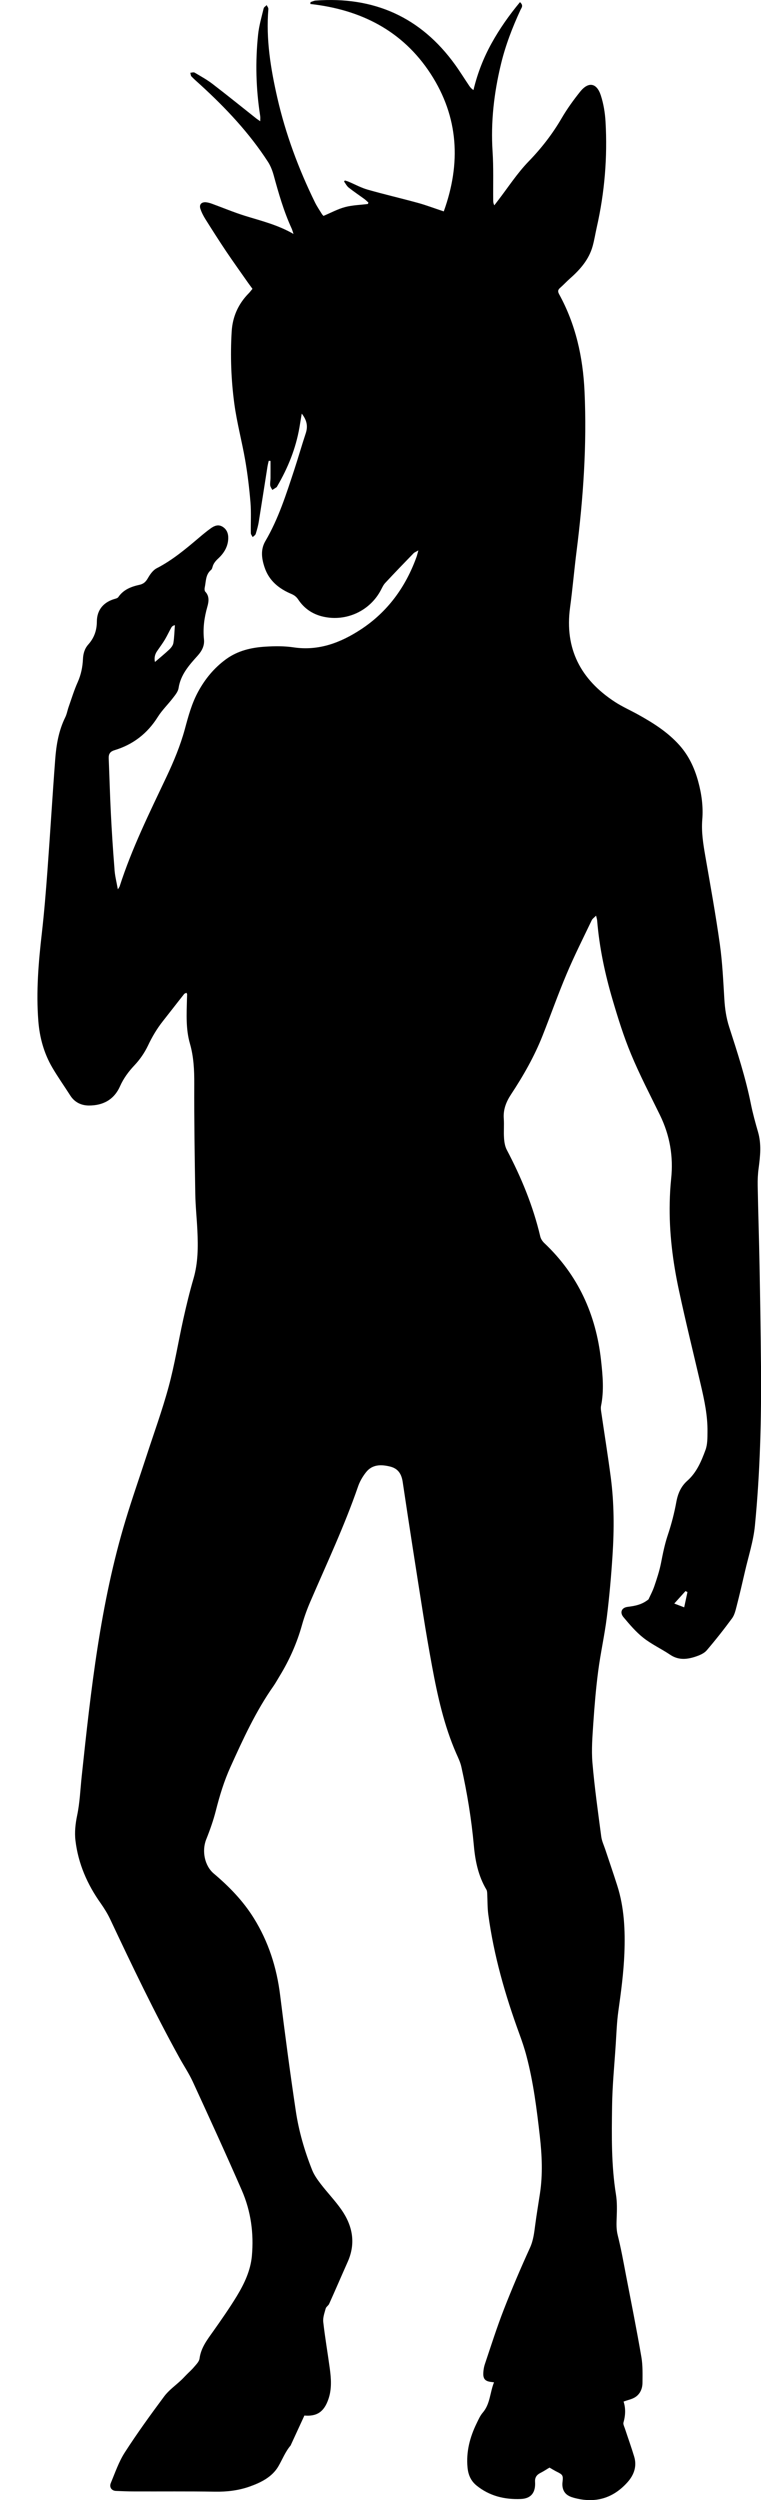 <?xml version="1.0" encoding="utf-8"?>
<!-- Generator: Adobe Illustrator 24.0.2, SVG Export Plug-In . SVG Version: 6.00 Build 0)  -->
<svg version="1.1" id="Layer_1" xmlns="http://www.w3.org/2000/svg" xmlns:xlink="http://www.w3.org/1999/xlink" x="0px" y="0px"
	 viewBox="0 0 148.9 488.89" style="enable-background:new 0 0 148.9 488.89;" xml:space="preserve">
<g>
	<path d="M23.06,173.91c0.21-0.34,0.32-0.47,0.36-0.61c2.38-7.41,5.83-14.36,9.14-21.36c1.44-3.04,2.73-6.15,3.61-9.37
		c0.68-2.52,1.34-5,2.6-7.31c1.35-2.49,3.11-4.63,5.41-6.32c2.31-1.7,4.99-2.32,7.77-2.49c1.83-0.11,3.7-0.13,5.5,0.14
		c4.91,0.73,9.18-0.91,13.12-3.48c5.25-3.43,8.79-8.29,10.92-14.18c0.12-0.33,0.19-0.67,0.37-1.3c-0.47,0.28-0.76,0.37-0.95,0.57
		c-1.86,1.92-3.72,3.84-5.54,5.8c-0.35,0.37-0.57,0.86-0.81,1.32c-2.13,4.12-6.77,6.29-11.31,5.27c-2.09-0.47-3.74-1.6-4.91-3.37
		c-0.36-0.54-0.78-0.84-1.34-1.08c-2.41-1.02-4.33-2.55-5.21-5.13c-0.6-1.76-0.85-3.53,0.14-5.21c2.57-4.38,4.08-9.19,5.66-13.97
		c0.77-2.35,1.45-4.74,2.23-7.09c0.46-1.38,0.23-2.57-0.78-3.86c-0.17,1.01-0.31,1.87-0.45,2.71c-0.71,4.11-2.25,7.9-4.34,11.48
		c-0.04,0.07-0.07,0.15-0.13,0.2c-0.27,0.19-0.56,0.36-0.84,0.54c-0.14-0.29-0.37-0.58-0.41-0.89c-0.05-0.47,0.06-0.96,0.06-1.43
		c0.01-1.12,0-2.24,0-3.36c-0.12-0.01-0.23-0.02-0.35-0.02c-0.08,0.37-0.18,0.73-0.24,1.1c-0.57,3.59-1.12,7.18-1.7,10.77
		c-0.13,0.83-0.36,1.64-0.61,2.44c-0.08,0.24-0.39,0.41-0.59,0.61c-0.13-0.26-0.36-0.52-0.36-0.78c-0.04-2,0.09-4-0.07-5.99
		c-0.23-2.76-0.56-5.52-1.03-8.25c-0.64-3.7-1.63-7.34-2.13-11.05c-0.63-4.67-0.8-9.4-0.52-14.12c0.17-2.91,1.29-5.41,3.34-7.49
		c0.25-0.25,0.45-0.54,0.73-0.87c-0.29-0.4-0.55-0.74-0.8-1.09c-1.46-2.09-2.95-4.16-4.37-6.27c-1.38-2.06-2.71-4.15-4.03-6.25
		c-0.4-0.64-0.76-1.33-0.99-2.04c-0.27-0.82,0.19-1.33,1.04-1.28c0.39,0.03,0.79,0.14,1.16,0.27c2.17,0.79,4.31,1.69,6.51,2.38
		c3.15,0.98,6.37,1.74,9.51,3.55c-0.19-0.56-0.26-0.85-0.39-1.12c-1.52-3.32-2.52-6.81-3.48-10.32c-0.25-0.91-0.6-1.83-1.1-2.62
		c-3.67-5.68-8.27-10.56-13.24-15.1c-0.59-0.54-1.2-1.06-1.75-1.63c-0.16-0.16-0.16-0.48-0.23-0.73c0.28-0.02,0.63-0.15,0.84-0.03
		c1.2,0.71,2.44,1.39,3.54,2.24c2.88,2.21,5.71,4.5,8.55,6.75c0.18,0.14,0.38,0.26,0.75,0.52c0-0.47,0.04-0.76-0.01-1.04
		c-0.83-5.28-0.97-10.59-0.41-15.9c0.18-1.73,0.68-3.43,1.09-5.14c0.06-0.24,0.39-0.42,0.59-0.63c0.12,0.26,0.35,0.53,0.33,0.77
		c-0.49,5.89,0.45,11.64,1.75,17.34c1.63,7.12,4.16,13.92,7.37,20.47c0.39,0.79,0.89,1.52,1.35,2.27c0.1,0.16,0.25,0.29,0.31,0.37
		c1.46-0.61,2.8-1.35,4.24-1.73c1.43-0.38,2.96-0.41,4.45-0.6c0.04-0.09,0.07-0.18,0.11-0.27c-0.26-0.24-0.51-0.49-0.79-0.7
		c-1.03-0.75-2.09-1.46-3.09-2.25c-0.37-0.3-0.6-0.78-0.89-1.17c0.05-0.07,0.11-0.14,0.16-0.21c0.23,0.08,0.47,0.13,0.7,0.23
		c1.25,0.52,2.45,1.19,3.74,1.56c3.26,0.93,6.56,1.69,9.83,2.59c1.65,0.45,3.25,1.07,5.08,1.67c3.39-9.4,2.92-18.45-2.57-26.91
		C78.77,6,70.6,1.88,60.72,0.78c0.01-0.12,0.02-0.25,0.04-0.37c0.33-0.1,0.65-0.27,0.99-0.3c11.39-0.84,20.55,3.2,27.28,12.52
		c0.98,1.36,1.86,2.79,2.8,4.18c0.2,0.3,0.44,0.56,0.81,0.8c0.78-3.27,1.96-6.29,3.55-9.16c1.58-2.85,3.44-5.49,5.55-8.03
		c0.76,0.67,0.28,1.12,0.09,1.54c-1.58,3.42-2.93,6.92-3.81,10.58c-1.36,5.63-2.02,11.31-1.64,17.12c0.2,3.14,0.09,6.31,0.12,9.46
		c0,0.3,0,0.61,0.22,1.03c0.25-0.32,0.49-0.65,0.74-0.97c1.97-2.56,3.74-5.31,5.98-7.62c2.5-2.58,4.65-5.35,6.45-8.44
		c1.06-1.82,2.31-3.55,3.63-5.2c1.61-2,3.23-1.73,4.03,0.71c0.54,1.65,0.83,3.43,0.93,5.16c0.4,6.98-0.18,13.9-1.73,20.72
		c-0.27,1.21-0.46,2.43-0.79,3.62c-0.72,2.6-2.42,4.55-4.39,6.29c-0.69,0.61-1.31,1.29-2,1.89c-0.45,0.39-0.44,0.73-0.16,1.24
		c3.24,5.9,4.65,12.28,4.96,18.96c0.48,10.46-0.24,20.85-1.55,31.22c-0.47,3.69-0.78,7.39-1.28,11.07
		c-1.09,8.06,2.08,14.07,8.72,18.42c1.43,0.94,3.01,1.64,4.52,2.47c2.98,1.65,5.84,3.44,8.15,6.02c1.84,2.06,2.95,4.45,3.67,7.06
		c0.67,2.44,1.02,4.95,0.81,7.48c-0.2,2.43,0.18,4.77,0.59,7.14c1,5.75,2.04,11.49,2.85,17.26c0.5,3.56,0.66,7.16,0.88,10.75
		c0.11,1.85,0.37,3.64,0.94,5.41c1.61,4.98,3.23,9.96,4.26,15.11c0.37,1.83,0.87,3.64,1.39,5.44c0.69,2.38,0.43,4.75,0.11,7.13
		c-0.15,1.1-0.2,2.23-0.18,3.34c0.1,5.28,0.27,10.55,0.37,15.83c0.12,6.51,0.22,13.03,0.28,19.54c0.09,10.4-0.18,20.79-1.19,31.14
		c-0.29,3-1.25,5.93-1.93,8.88c-0.53,2.3-1.06,4.59-1.65,6.88c-0.21,0.81-0.41,1.69-0.88,2.34c-1.58,2.15-3.24,4.25-4.97,6.28
		c-0.48,0.56-1.29,0.92-2.01,1.17c-1.73,0.6-3.44,0.83-5.13-0.3c-1.72-1.16-3.64-2.04-5.26-3.32c-1.46-1.15-2.69-2.61-3.89-4.04
		c-0.76-0.91-0.38-1.86,0.8-2.01c1.4-0.18,2.76-0.39,4.1-1.47c0.29-0.65,0.81-1.6,1.15-2.61c0.5-1.47,0.99-2.96,1.29-4.47
		c0.36-1.84,0.72-3.66,1.32-5.46c0.71-2.11,1.28-4.3,1.68-6.49c0.3-1.66,0.91-3.06,2.15-4.16c1.84-1.63,2.75-3.83,3.56-6.03
		c0.4-1.09,0.38-2.36,0.39-3.55c0.04-3.14-0.61-6.18-1.32-9.22c-1.43-6.15-2.95-12.28-4.27-18.45c-1.21-5.64-1.93-11.35-1.8-17.14
		c0.03-1.56,0.12-3.12,0.28-4.67c0.46-4.37-0.26-8.5-2.19-12.45c-1.93-3.95-3.97-7.85-5.65-11.9c-1.44-3.45-2.56-7.05-3.62-10.65
		c-1.49-5.06-2.59-10.22-3.02-15.5c-0.02-0.23-0.09-0.45-0.21-0.95c-0.39,0.4-0.71,0.61-0.85,0.9c-1.67,3.49-3.42,6.96-4.92,10.52
		c-1.68,3.97-3.11,8.04-4.7,12.05c-1.61,4.07-3.77,7.85-6.17,11.49c-0.94,1.43-1.55,2.94-1.42,4.72c0.09,1.27-0.04,2.56,0.05,3.83
		c0.05,0.78,0.19,1.62,0.54,2.29c2.84,5.39,5.15,10.99,6.55,16.94c0.11,0.47,0.43,0.95,0.79,1.29c6.6,6.23,10.11,13.94,11.1,22.9
		c0.33,2.99,0.61,5.96,0,8.95c-0.08,0.38-0.02,0.8,0.04,1.19c0.62,4.27,1.31,8.53,1.87,12.8c0.66,5.05,0.67,10.13,0.34,15.2
		c-0.26,4.03-0.61,8.05-1.11,12.06c-0.44,3.56-1.24,7.07-1.7,10.63c-0.44,3.36-0.72,6.75-0.95,10.14c-0.17,2.59-0.39,5.21-0.17,7.78
		c0.41,4.81,1.09,9.6,1.72,14.39c0.11,0.86,0.5,1.68,0.78,2.51c0.78,2.35,1.59,4.69,2.34,7.05c1.39,4.33,1.58,8.78,1.41,13.28
		c-0.15,3.79-0.65,7.54-1.18,11.3c-0.3,2.13-0.37,4.29-0.51,6.45c-0.26,4.07-0.67,8.13-0.72,12.2c-0.08,5.74-0.16,11.5,0.76,17.21
		c0.24,1.49,0.2,3.03,0.14,4.54c-0.04,1.15-0.09,2.24,0.2,3.41c0.66,2.63,1.14,5.31,1.65,7.98c1.02,5.29,2.08,10.58,2.99,15.89
		c0.28,1.64,0.22,3.34,0.21,5.02c-0.01,1.12-0.45,2.17-1.41,2.79c-0.63,0.41-1.44,0.56-2.29,0.87c0.42,1.27,0.39,2.67-0.02,4.09
		c-0.1,0.35,0.17,0.83,0.3,1.24c0.6,1.82,1.25,3.62,1.8,5.45c0.57,1.9-0.06,3.59-1.31,4.99c-2.85,3.19-6.37,4.19-10.52,3.04
		c-1.17-0.32-1.95-0.86-2.18-2.07c-0.06-0.34-0.06-0.71-0.01-1.06c0.14-1.21,0.04-1.39-1.08-1.94c-0.53-0.26-1.04-0.58-1.47-0.83
		c-0.6,0.35-1.17,0.74-1.79,1.05c-0.72,0.36-1.09,0.89-1.04,1.71c0.14,2.09-0.75,3.3-2.79,3.38c-3.15,0.13-6.1-0.57-8.63-2.61
		c-1.14-0.91-1.65-2.11-1.79-3.52c-0.3-3.08,0.45-5.95,1.79-8.69c0.35-0.72,0.68-1.48,1.19-2.07c1.46-1.7,1.39-3.91,2.2-5.93
		c-0.31-0.04-0.5-0.05-0.68-0.08c-0.99-0.14-1.43-0.56-1.42-1.57c0.01-0.67,0.12-1.36,0.34-1.99c1.18-3.52,2.31-7.07,3.65-10.52
		c1.59-4.09,3.32-8.14,5.14-12.13c0.67-1.47,0.83-2.95,1.03-4.48c0.27-2.06,0.62-4.11,0.93-6.16c0.57-3.75,0.39-7.5-0.03-11.24
		c-0.6-5.24-1.25-10.48-2.6-15.6c-0.38-1.46-0.87-2.91-1.39-4.33c-2.78-7.6-5.01-15.34-6.09-23.38c-0.18-1.34-0.14-2.7-0.21-4.06
		c-0.01-0.27-0.03-0.58-0.16-0.8c-1.57-2.64-2.18-5.55-2.45-8.56c-0.47-5.22-1.32-10.38-2.46-15.49c-0.2-0.88-0.61-1.73-0.98-2.56
		c-2.39-5.46-3.66-11.23-4.74-17.05c-0.63-3.42-1.22-6.84-1.76-10.27c-1.36-8.6-2.71-17.2-3.99-25.81
		c-0.24-1.59-0.93-2.61-2.46-2.99c-1.75-0.43-3.48-0.45-4.71,1.11c-0.66,0.83-1.23,1.81-1.57,2.81c-2.65,7.68-6.11,15.02-9.32,22.47
		c-0.65,1.5-1.21,3.05-1.65,4.62c-0.99,3.53-2.46,6.84-4.37,9.96c-0.4,0.65-0.76,1.32-1.19,1.94c-3.47,4.93-5.96,10.38-8.43,15.84
		c-1.24,2.74-2.11,5.59-2.85,8.51c-0.49,1.93-1.16,3.82-1.9,5.67c-0.88,2.23-0.32,5.13,1.49,6.66c3.01,2.54,5.73,5.34,7.82,8.7
		c2.88,4.62,4.49,9.66,5.16,15.06c0.94,7.57,1.94,15.14,3.07,22.68c0.59,3.95,1.71,7.8,3.19,11.52c0.39,0.98,1.03,1.88,1.68,2.73
		c1.31,1.71,2.82,3.27,4.05,5.03c2.19,3.15,2.86,6.55,1.23,10.21c-1.22,2.74-2.4,5.49-3.63,8.22c-0.15,0.33-0.57,0.56-0.67,0.89
		c-0.24,0.87-0.58,1.8-0.48,2.66c0.34,3.02,0.86,6.01,1.27,9.02c0.28,2.07,0.43,4.14-0.3,6.16c-0.85,2.39-2.23,3.31-4.66,3.1
		c-0.89,1.92-1.77,3.84-2.65,5.75c-0.02,0.04-0.02,0.08-0.05,0.11c-1.05,1.23-1.61,2.74-2.41,4.1c-1.22,2.06-3.38,3.14-5.58,3.92
		c-2.19,0.78-4.48,1.05-6.83,1.01c-5.27-0.09-10.55-0.03-15.82-0.05c-1.19,0-2.38-0.05-3.57-0.1c-0.81-0.04-1.31-0.73-0.97-1.54
		c0.84-2.02,1.56-4.15,2.73-5.97c2.42-3.76,5.05-7.39,7.72-10.98c0.91-1.22,2.23-2.14,3.36-3.21c0.34-0.32,0.65-0.67,0.98-1
		c0.5-0.51,1.04-0.98,1.5-1.53c0.42-0.5,0.99-1.05,1.07-1.64c0.27-2.1,1.48-3.66,2.64-5.29c1.61-2.28,3.22-4.58,4.67-6.96
		c1.45-2.4,2.66-4.94,2.93-7.79c0.41-4.46-0.19-8.81-1.98-12.9c-3.1-7.1-6.33-14.15-9.57-21.19c-0.75-1.63-1.76-3.13-2.63-4.71
		c-4.89-8.85-9.25-17.97-13.56-27.12c-0.51-1.07-1.15-2.1-1.83-3.07c-2.64-3.71-4.42-7.79-4.95-12.31c-0.19-1.59,0-3.29,0.33-4.87
		c0.53-2.52,0.62-5.07,0.89-7.61c1.8-16.9,3.64-33.79,8.59-50.14c1.26-4.17,2.7-8.28,4.05-12.42c1.48-4.55,3.13-9.06,4.38-13.68
		c1.18-4.35,1.89-8.82,2.87-13.23c0.59-2.65,1.23-5.3,1.99-7.9c0.9-3.09,0.91-6.23,0.76-9.38c-0.11-2.39-0.37-4.78-0.41-7.18
		c-0.12-7.19-0.23-14.39-0.2-21.58c0.01-2.66-0.11-5.25-0.85-7.82c-0.82-2.84-0.65-5.78-0.58-8.7c0.01-0.32,0.03-0.64,0.03-0.96
		c0-0.07-0.07-0.14-0.14-0.28c-0.16,0.09-0.36,0.14-0.46,0.27c-1.39,1.75-2.75,3.52-4.14,5.28c-1.17,1.48-2.11,3.07-2.92,4.79
		c-0.66,1.38-1.57,2.71-2.62,3.82c-1.17,1.24-2.15,2.56-2.84,4.11c-1.18,2.66-3.35,3.79-6.12,3.78c-1.48-0.01-2.78-0.63-3.63-1.97
		c-1.16-1.82-2.41-3.58-3.5-5.44c-1.64-2.8-2.49-5.88-2.74-9.11c-0.45-5.76,0.03-11.49,0.69-17.22c0.46-4.05,0.79-8.11,1.09-12.18
		c0.54-7.25,0.97-14.51,1.52-21.76c0.21-2.83,0.68-5.62,1.96-8.22c0.32-0.64,0.43-1.37,0.67-2.05c0.57-1.62,1.07-3.27,1.77-4.83
		c0.65-1.46,0.96-2.96,1.03-4.52c0.05-1.09,0.33-2.05,1.05-2.86c1.14-1.28,1.66-2.73,1.67-4.47c0.01-2.33,1.35-3.85,3.58-4.46
		c0.22-0.06,0.49-0.15,0.61-0.32c1-1.47,2.52-2.06,4.14-2.41c0.83-0.18,1.26-0.61,1.67-1.33c0.42-0.73,0.99-1.54,1.71-1.91
		c3.09-1.59,5.71-3.8,8.33-6.02c0.73-0.62,1.47-1.23,2.25-1.79c0.67-0.48,1.43-0.81,2.24-0.35c0.89,0.51,1.21,1.36,1.18,2.34
		c-0.05,1.58-0.82,2.84-1.92,3.87c-0.55,0.51-0.99,1.01-1.17,1.74c-0.05,0.19-0.13,0.41-0.27,0.53c-1.11,0.92-0.98,2.28-1.25,3.49
		c-0.05,0.24-0.03,0.61,0.11,0.76c0.85,0.9,0.69,1.96,0.41,2.95c-0.6,2.1-0.89,4.2-0.66,6.39c0.13,1.24-0.4,2.26-1.27,3.22
		c-1.65,1.83-3.3,3.68-3.7,6.3c-0.1,0.68-0.64,1.34-1.09,1.92c-0.97,1.27-2.14,2.39-2.98,3.73c-2.03,3.23-4.82,5.39-8.44,6.49
		c-0.91,0.27-1.2,0.76-1.16,1.65c0.15,3.55,0.24,7.11,0.42,10.66c0.18,3.59,0.41,7.18,0.7,10.76
		C22.44,171.09,22.78,172.36,23.06,173.91z M30.32,129.45c0.97-0.84,1.91-1.6,2.79-2.43c0.36-0.34,0.73-0.81,0.81-1.26
		c0.19-1.16,0.21-2.34,0.3-3.51c-0.36,0.07-0.58,0.25-0.7,0.47c-0.44,0.78-0.81,1.6-1.27,2.37c-0.45,0.75-0.98,1.45-1.47,2.17
		C30.29,127.94,30.14,128.69,30.32,129.45z M134.51,311.33c-0.13-0.07-0.25-0.13-0.38-0.2c-0.71,0.79-1.42,1.58-2.2,2.44
		c0.67,0.26,1.21,0.46,1.94,0.74C134.1,313.25,134.3,312.29,134.51,311.33z"/>
</g>
</svg>
